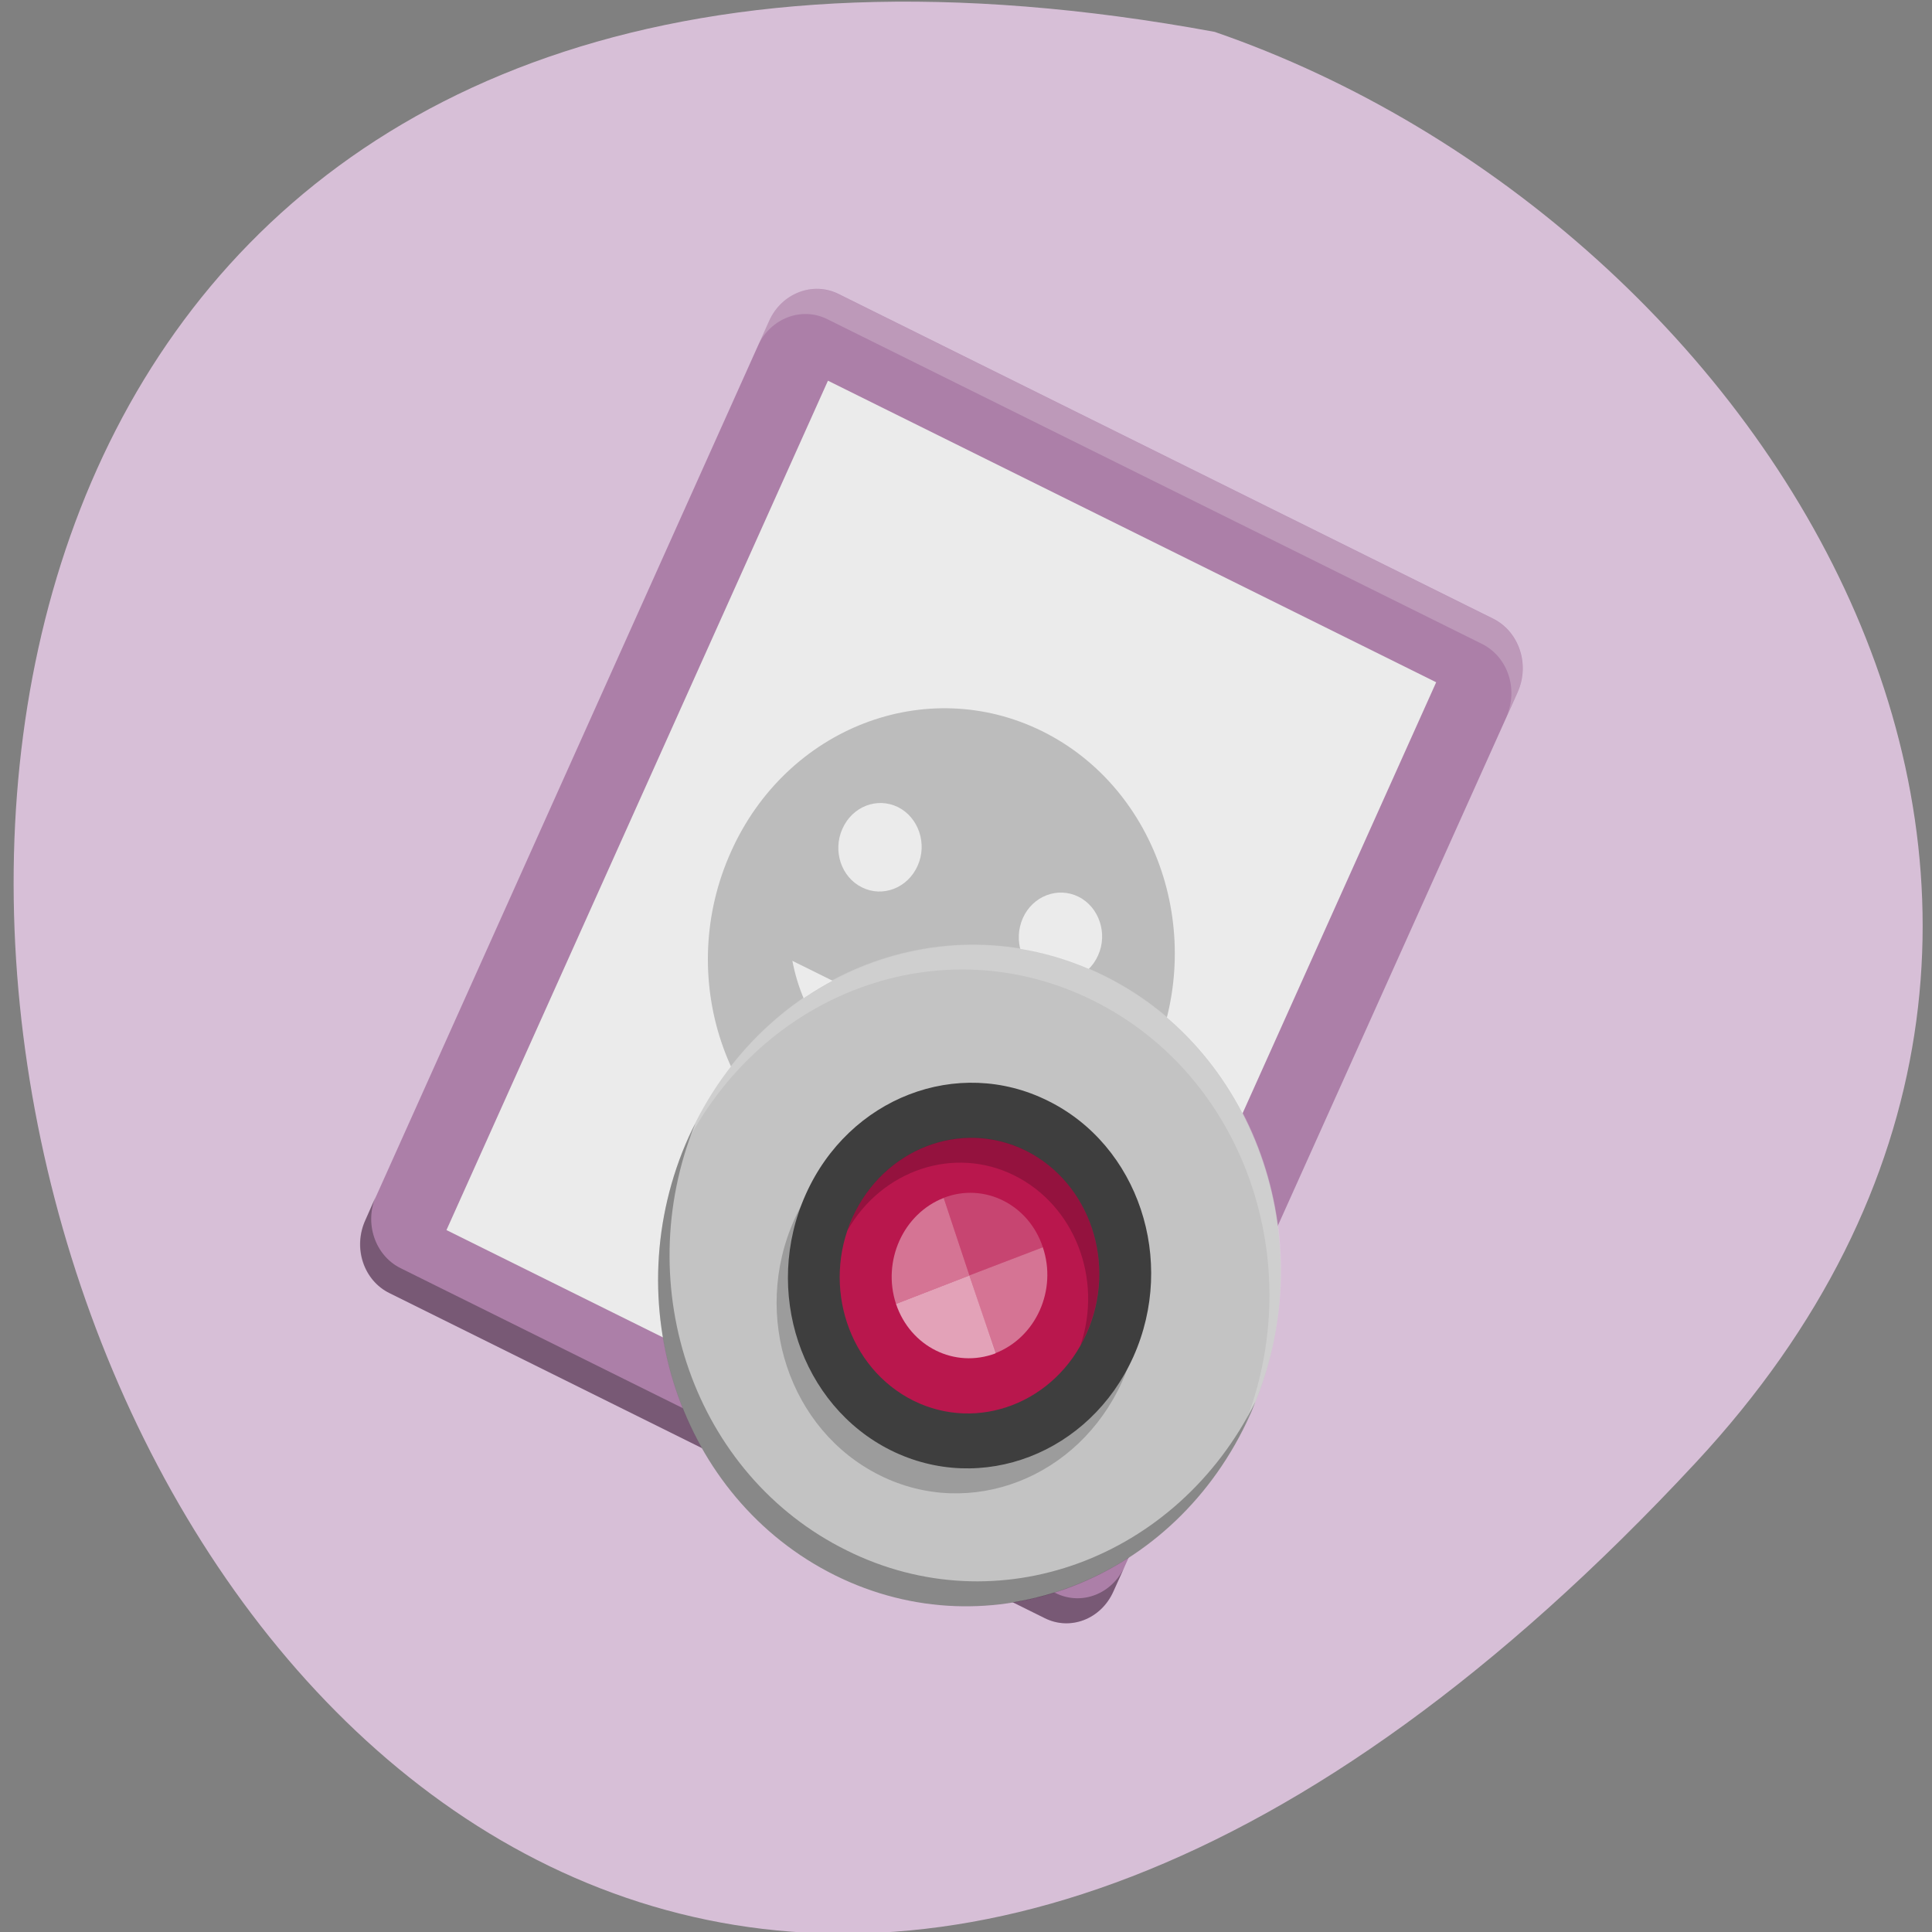 <svg xmlns="http://www.w3.org/2000/svg" viewBox="0 0 22 22"><rect x="0" y="0" width="22" height="22" fill="#808080" stroke="none"/><path d="m 19.309 16.656 c -18.11 19.484 -29.52 -20.727 -5.477 -16.293 c 6.344 2.188 11.293 10.04 5.477 16.293" fill="#d7bfd7"/><path d="m 12.68 18.12 l 4.602 -10.238 c 0.141 -0.316 0.016 -0.688 -0.277 -0.836 l -7.457 -3.699 c -0.293 -0.145 -0.648 -0.008 -0.789 0.305 l -4.598 10.242 c -0.141 0.313 -0.02 0.688 0.277 0.832 l 7.457 3.699 c 0.293 0.148 0.645 0.012 0.785 -0.305" fill="#ac7fa8"/><path d="m 4.285 13.609 l -0.125 0.285 c -0.145 0.316 -0.02 0.688 0.277 0.832 l 7.457 3.699 c 0.293 0.148 0.645 0.012 0.785 -0.305 l 0.129 -0.285 c -0.141 0.316 -0.492 0.453 -0.789 0.305 l -7.457 -3.699 c -0.293 -0.145 -0.418 -0.516 -0.277 -0.832" fill-opacity="0.302"/><path d="m 12.01 17.441 l 4.344 -9.672 l -6.926 -3.434 l -4.344 9.672" fill="#ebebeb"/><g fill-opacity="0.2"><path d="m 11.871 8.328 c -1.324 -0.656 -2.914 -0.043 -3.547 1.371 c -0.637 1.414 -0.078 3.094 1.246 3.75 c 1.324 0.656 2.91 0.043 3.547 -1.371 c 0.633 -1.414 0.074 -3.094 -1.246 -3.75 m -1.645 0.863 c 0.234 0.117 0.336 0.418 0.223 0.668 c -0.113 0.254 -0.398 0.363 -0.633 0.246 c -0.238 -0.117 -0.336 -0.418 -0.223 -0.668 c 0.113 -0.254 0.395 -0.363 0.633 -0.246 m 2.055 1.02 c 0.234 0.117 0.336 0.418 0.223 0.668 c -0.113 0.254 -0.398 0.363 -0.633 0.246 c -0.238 -0.117 -0.336 -0.418 -0.223 -0.672 c 0.113 -0.25 0.395 -0.359 0.633 -0.242 m -3.258 0.73 l 2.734 1.355 c -0.527 0.301 -1.156 0.32 -1.695 0.055 c -0.539 -0.266 -0.922 -0.789 -1.039 -1.41"/><path d="m 9.547 3.348 c -0.297 -0.145 -0.648 -0.008 -0.789 0.305 l -0.129 0.285 c 0.145 -0.313 0.496 -0.449 0.789 -0.305 l 7.457 3.699 c 0.297 0.148 0.418 0.52 0.277 0.832 l 0.129 -0.281 c 0.141 -0.316 0.016 -0.688 -0.277 -0.836" fill="#fff"/><path d="m 12.289 15.609 c 0.094 -0.211 0.012 -0.461 -0.184 -0.559 c -0.195 -0.094 -0.43 -0.004 -0.523 0.203 c -0.094 0.211 -0.012 0.461 0.184 0.559 c 0.195 0.098 0.43 0.004 0.523 -0.203"/></g><path d="m 14.234 16.11 c 0.848 -1.883 0.105 -4.121 -1.66 -4.996 c -1.766 -0.879 -3.883 -0.059 -4.73 1.828 c -0.848 1.883 -0.102 4.121 1.664 4.996 c 1.766 0.875 3.883 0.059 4.727 -1.828" fill="#c3c3c3"/><path d="m 12.777 15.734 c -0.496 1.098 -1.73 1.578 -2.758 1.066 c -1.031 -0.512 -1.465 -1.816 -0.973 -2.914 c 0.496 -1.102 1.73 -1.578 2.762 -1.07 c 1.027 0.512 1.461 1.816 0.969 2.918" fill-opacity="0.2"/><path d="m 12.906 15.449 c -0.496 1.102 -1.73 1.578 -2.762 1.066 c -1.027 -0.512 -1.461 -1.816 -0.969 -2.914 c 0.492 -1.102 1.73 -1.578 2.758 -1.066 c 1.031 0.508 1.465 1.816 0.973 2.914" fill="#3e3e3e"/><path d="m 12.371 15.188 c 0.355 -0.789 0.043 -1.719 -0.691 -2.086 c -0.734 -0.363 -1.617 -0.023 -1.973 0.762 c -0.352 0.785 -0.043 1.719 0.695 2.086 c 0.734 0.363 1.617 0.023 1.969 -0.762" fill="#b9174d"/><g fill="#fff"><path d="m 11.875 14.203 c -0.16 -0.488 -0.668 -0.742 -1.129 -0.563 l 0.293 0.883" fill-opacity="0.2"/><g fill-opacity="0.4"><path d="m 11.875 14.203 c 0.164 0.488 -0.078 1.027 -0.543 1.207 l -0.293 -0.887"/><path d="m 10.203 14.848 c -0.16 -0.488 0.082 -1.027 0.543 -1.207 l 0.293 0.883"/></g><path d="m 10.203 14.848 c 0.164 0.488 0.668 0.738 1.133 0.563 l -0.297 -0.887" fill-opacity="0.6"/></g><g fill-opacity="0.2"><path d="m 11.68 13.1 c -0.734 -0.363 -1.617 -0.023 -1.973 0.762 c -0.02 0.051 -0.039 0.102 -0.059 0.152 c 0.395 -0.695 1.219 -0.969 1.902 -0.629 c 0.684 0.34 1.01 1.172 0.754 1.934 c 0.023 -0.043 0.047 -0.09 0.066 -0.133 c 0.355 -0.789 0.043 -1.719 -0.691 -2.086"/><path d="m 12.574 11.11 c -1.773 -0.879 -3.879 -0.066 -4.73 1.828 c -0.02 0.047 -0.035 0.094 -0.059 0.145 c 0.891 -1.789 2.934 -2.547 4.66 -1.691 c 1.727 0.855 2.469 2.996 1.719 4.855 c 0.023 -0.047 0.051 -0.09 0.07 -0.141 c 0.852 -1.891 0.109 -4.121 -1.66 -4.996" fill="#fff"/></g><path d="m 7.914 12.801 c -0.023 0.047 -0.047 0.09 -0.07 0.141 c -0.848 1.891 -0.105 4.117 1.664 4.996 c 1.77 0.879 3.879 0.063 4.727 -1.828 c 0.023 -0.047 0.039 -0.098 0.059 -0.145 c -0.891 1.789 -2.934 2.547 -4.656 1.688 c -1.727 -0.855 -2.473 -2.992 -1.723 -4.852" fill-opacity="0.302"/></svg>